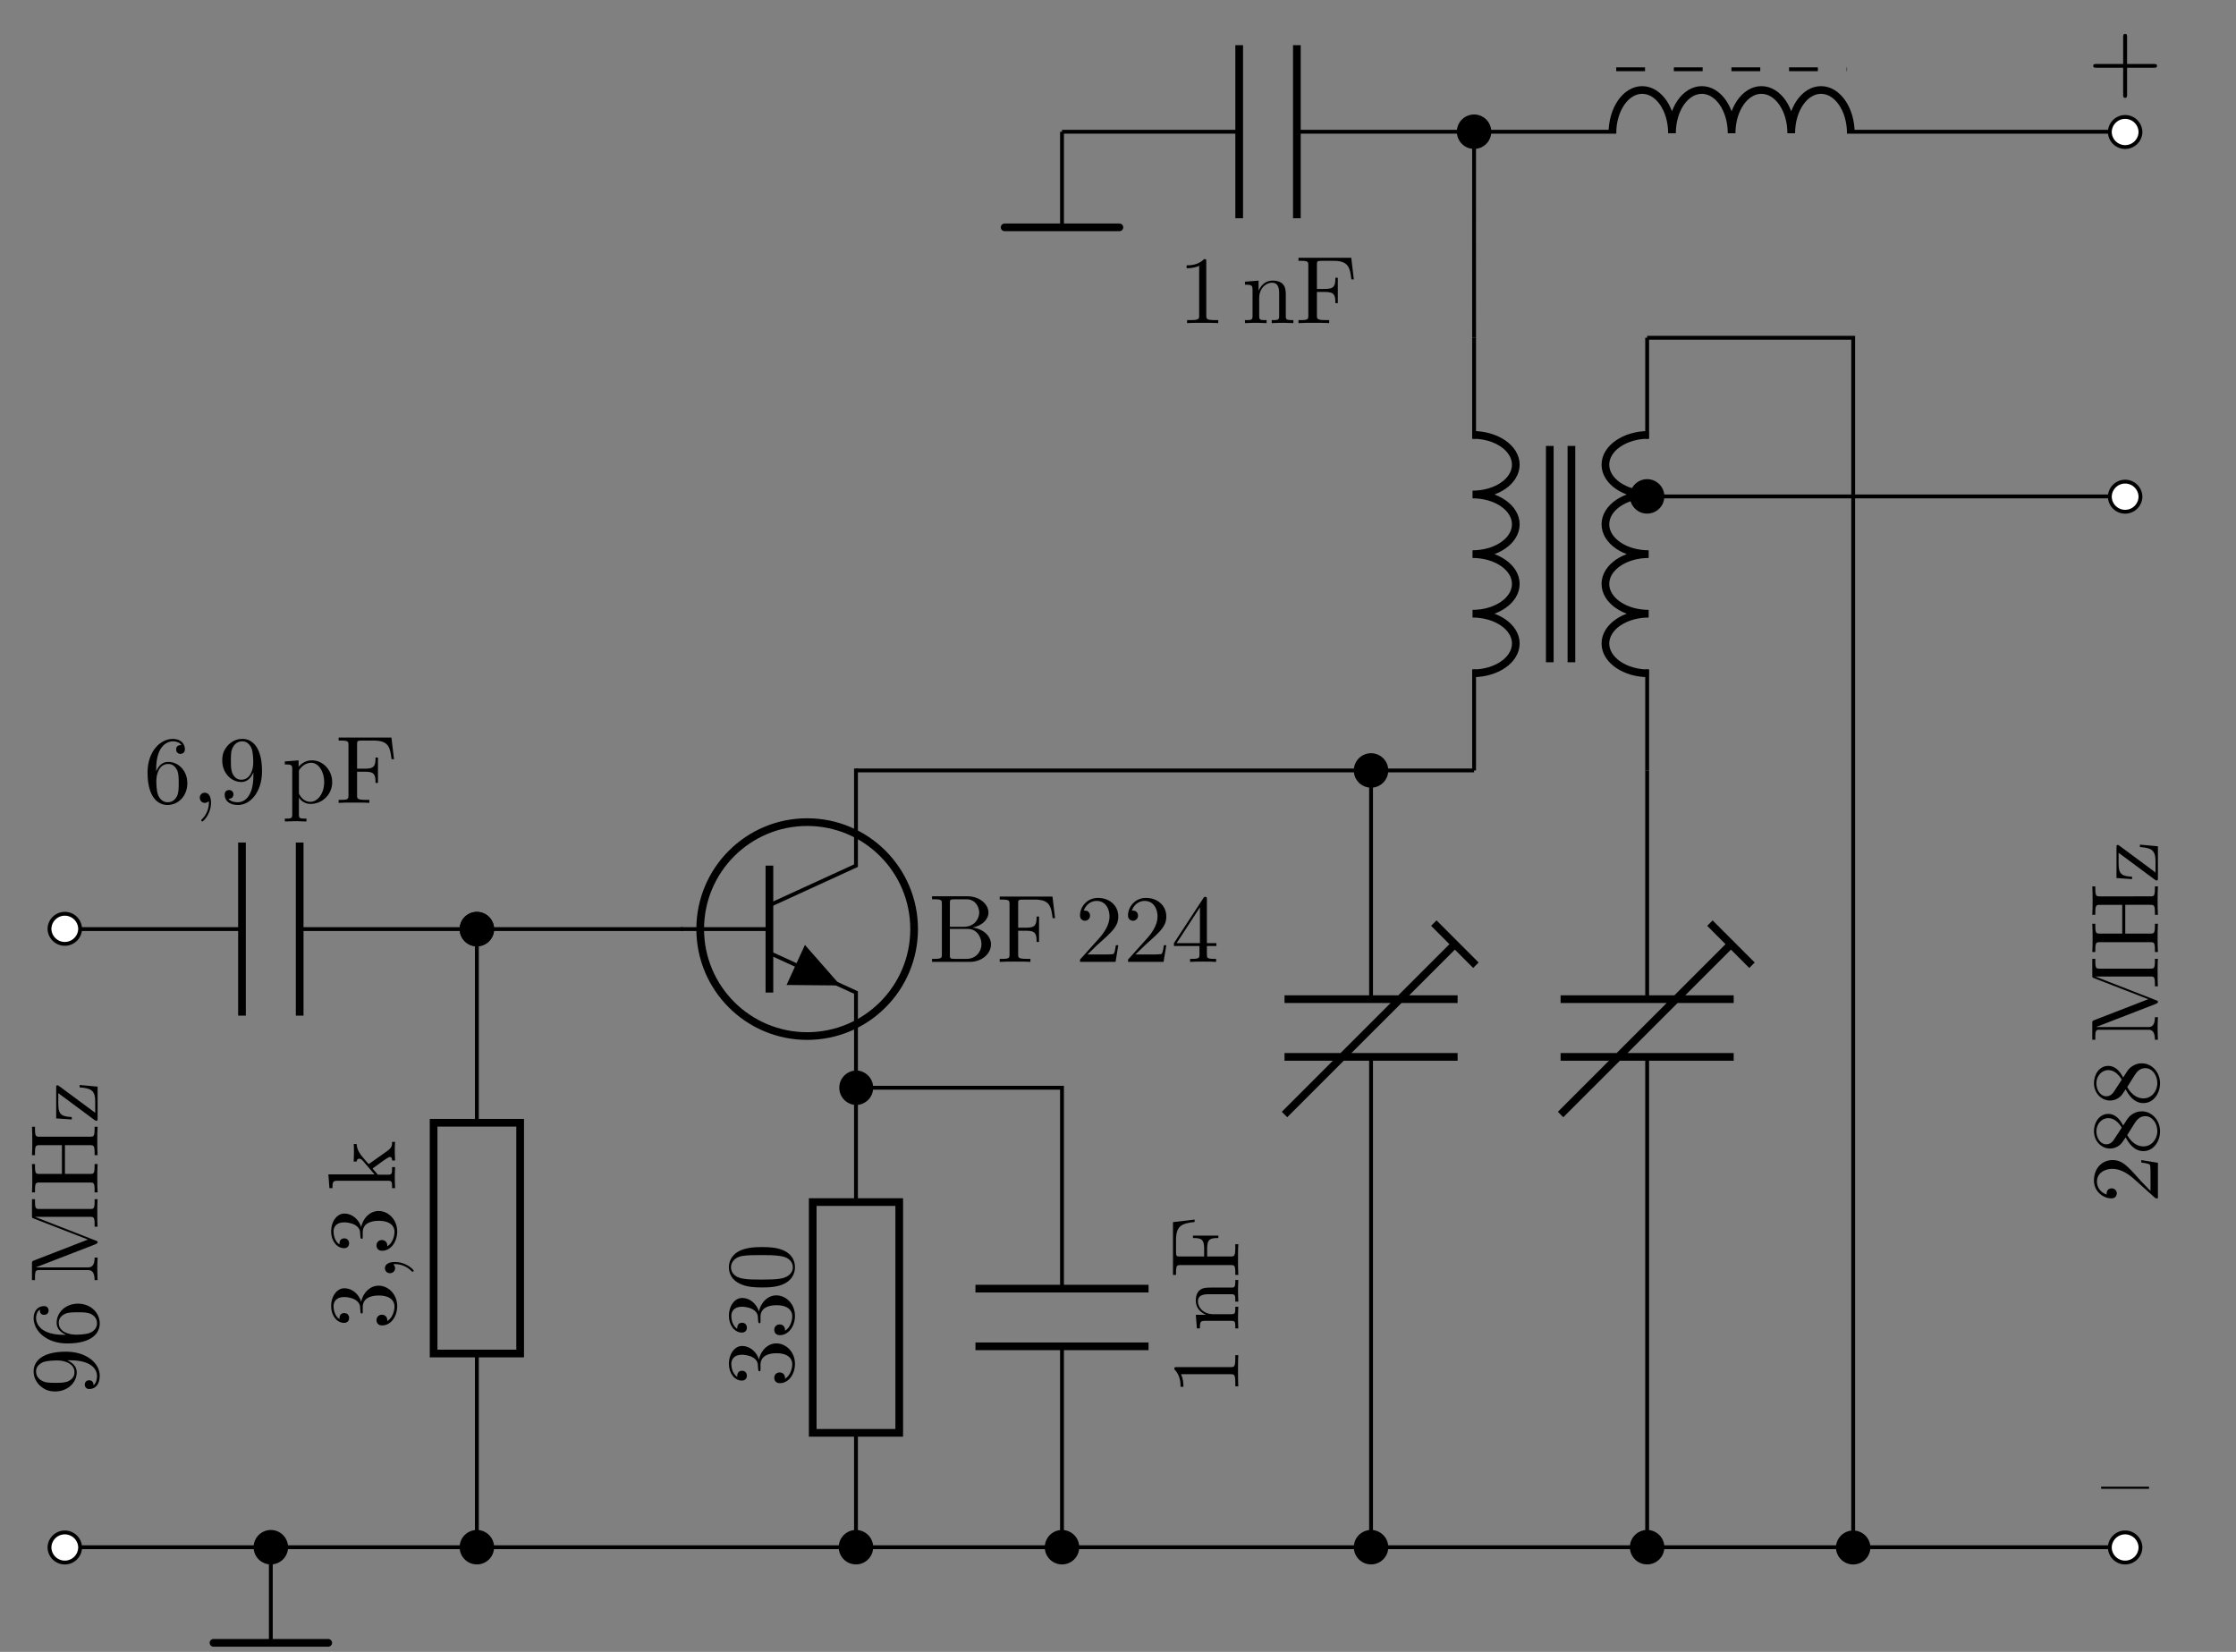 <svg xmlns="http://www.w3.org/2000/svg" xmlns:xlink="http://www.w3.org/1999/xlink" width="231.008" height="170.655"><rect width="100%" height="100%" fill="#808080" stroke="none"/><defs><path id="b" d="M4.953-2.531v-.219H0v.219Zm0 0"/><path id="h" d="M6.453-1.812c0-.86-.812-1.61-1.906-1.735.953-.187 1.64-.812 1.64-1.547 0-.875-.906-1.687-2.203-1.687H.36v.312h.235c.765 0 .781.11.781.469v5.219c0 .36-.016.469-.781.469H.359V0H4.25c1.313 0 2.203-.89 2.203-1.812M5.234-5.094c0 .625-.484 1.469-1.593 1.469H2.203v-2.453c0-.328.016-.39.485-.39h1.234c.953 0 1.312.843 1.312 1.374m.235 3.266c0 .703-.516 1.516-1.547 1.516H2.687c-.468 0-.484-.063-.484-.391v-2.703h1.86c.984 0 1.406.922 1.406 1.578m0 0"/><path id="i" d="M6.047-4.516 5.78-6.75H.328v.313h.235c.765 0 .78.109.78.468V-.78c0 .36-.015.469-.78.469H.328V0c.344-.031 1.125-.031 1.5-.031.422 0 1.313 0 1.672.031v-.312h-.328c-.938 0-.938-.125-.938-.47v-2.437h.844c.953 0 1.063.313 1.063 1.156h.25v-2.624h-.25c0 .828-.11 1.156-1.063 1.156h-.844v-2.516c0-.328.016-.39.485-.39h1.187c1.485 0 1.735.546 1.89 1.921Zm0 0"/><path id="j" d="M4.453-1.719h-.25c-.047.297-.11.735-.219.875-.062.078-.718.078-.937.078H1.266L2.313-1.78c1.546-1.375 2.14-1.906 2.14-2.907 0-1.125-.89-1.921-2.11-1.921C1.235-6.61.5-5.687.5-4.812c0 .562.484.562.516.562a.516.516 0 0 0 .515-.531c0-.266-.172-.516-.515-.516-.079 0-.11 0-.125.016.218-.657.75-1.016 1.328-1.016.906 0 1.328.797 1.328 1.61 0 .796-.485 1.578-1.031 2.203L.609-.36C.5-.266.5-.234.5 0h3.672Zm0 0"/><path id="k" d="M4.672-1.64v-.298h-.984v-4.515c0-.203 0-.266-.172-.266-.079 0-.11 0-.188.125L.281-1.937v.296h2.64v.86c0 .36-.03.469-.765.469h-.203V0c.406-.031.922-.031 1.344-.031.406 0 .937 0 1.344.031v-.312h-.203c-.735 0-.75-.11-.75-.47v-.859Zm-1.703-.298H.563L2.969-5.64Zm0 0"/><path id="s" d="M7.156-2.484c0-.188-.187-.188-.328-.188H4.062v-2.781c0-.14 0-.328-.203-.328s-.203.187-.203.328v2.781H.891c-.141 0-.328 0-.328.188 0 .203.187.203.328.203h2.765V.5c0 .14 0 .328.203.328.204 0 .204-.187.204-.328v-2.781h2.765c.14 0 .328 0 .328-.203m0 0"/><path id="c" d="M1.313-3.25v-.25c0-2.5 1.234-2.86 1.734-2.86.234 0 .656.063.875.391-.156 0-.547 0-.547.453 0 .313.234.454.453.454.156 0 .453-.094.453-.47 0-.593-.437-1.077-1.25-1.077-1.281 0-2.61 1.28-2.61 3.468C.422-.484 1.564.22 2.485.22c1.11 0 2.047-.938 2.047-2.25 0-1.25-.875-2.203-1.984-2.203-.672 0-1.031.5-1.235.984M2.484-.062c-.625 0-.921-.594-.968-.735-.188-.469-.188-1.265-.188-1.453 0-.766.313-1.766 1.219-1.766.156 0 .61 0 .922.625.172.36.172.875.172 1.36 0 .469 0 .969-.172 1.328-.297.594-.75.64-.985.64m0 0"/><path id="e" d="M3.64-3.156v.312c0 2.328-1.03 2.782-1.609 2.782-.172 0-.703-.016-.969-.36.438 0 .516-.281.516-.453 0-.312-.234-.453-.453-.453-.156 0-.453.094-.453.469 0 .672.531 1.078 1.375 1.078 1.281 0 2.484-1.344 2.484-3.485 0-2.671-1.14-3.343-2.015-3.343-.547 0-1.032.187-1.47.625-.405.453-.624.859-.624 1.609 0 1.234.875 2.219 1.984 2.219.594 0 1-.422 1.235-1m-1.234.765c-.156 0-.61 0-.922-.625-.171-.375-.171-.859-.171-1.343 0-.547 0-1.016.203-1.375.265-.5.64-.625 1-.625.453 0 .78.343.953.78.11.313.156.938.156 1.407 0 .813-.344 1.781-1.219 1.781m0 0"/><path id="f" d="M1.703-3.734v-.657l-1.422.11v.312c.703 0 .766.063.766.5v4.64c0 .454-.11.454-.766.454v.297c.328 0 .844-.031 1.11-.031.265 0 .765.03 1.125.03v-.296c-.672 0-.782 0-.782-.453v-1.75c.047.156.47.687 1.22.687a2.234 2.234 0 0 0 2.218-2.25c0-1.265-.969-2.25-2.078-2.25-.766 0-1.188.438-1.39.657m.031 2.609v-2.219c.297-.5.782-.797 1.282-.797.718 0 1.328.875 1.328 2 0 1.204-.688 2.032-1.422 2.032-.406 0-.781-.203-1.047-.61-.14-.203-.14-.219-.14-.406m0 0"/><path id="g" d="M5.781-6.75H.328v.313h.235c.765 0 .78.109.78.468V-.78c0 .36-.015.469-.78.469H.328V0c.344-.031 1.125-.031 1.5-.031.422 0 1.313 0 1.672.031v-.312h-.328c-.938 0-.938-.125-.938-.47v-2.437h.844c.953 0 1.063.313 1.063 1.156h.25v-2.624h-.25c0 .828-.11 1.156-1.063 1.156h-.844v-2.516c0-.328.016-.39.485-.39h1.187c1.485 0 1.735.546 1.89 1.921h.25Zm0 0"/><path id="t" d="M2.922-6.344c0-.25 0-.265-.235-.265-.609.64-1.484.64-1.796.64v.297c.187 0 .78 0 1.297-.25v5.14c0 .36-.032.47-.922.47H.938V0c.359-.031 1.218-.031 1.609-.031.406 0 1.265 0 1.61.031v-.312h-.313c-.89 0-.922-.11-.922-.47Zm0 0"/><path id="u" d="M1.094-3.406V-.75c0 .438-.11.438-.782.438V0c.36-.016.86-.031 1.126-.031.265 0 .78.015 1.109.031v-.312c-.656 0-.766 0-.766-.438v-1.828c0-1.031.703-1.594 1.328-1.594.625 0 .735.547.735 1.11V-.75c0 .438-.11.438-.766.438V0a30.36 30.36 0 0 1 1.125-.031c.25 0 .766.015 1.11.031v-.312c-.516 0-.766 0-.782-.297V-2.5c0-.86 0-1.156-.297-1.516-.14-.171-.468-.375-1.046-.375-.735 0-1.188.438-1.47 1.047V-4.39l-1.405.11v.312c.703 0 .78.063.78.563m0 0"/><path id="d" d="M2.016-.016c0-.656-.25-1.03-.641-1.03a.5.5 0 0 0-.516.515c0 .265.188.531.516.531.125 0 .25-.047.344-.125.031-.031.047-.031.062-.031 0 0 .016 0 .016.14 0 .735-.344 1.329-.672 1.657-.11.109-.11.14-.11.172 0 .062.048.109.094.109.11 0 .907-.766.907-1.938m0 0"/><path id="l" d="M-3.5-2.875c-.266-.812-.953-1.39-1.734-1.39-.813 0-1.375.874-1.375 1.827 0 1 .593 1.75 1.343 1.75.329 0 .516-.218.516-.5 0-.312-.203-.515-.5-.515-.5 0-.5.469-.5.625-.484-.313-.61-.969-.61-1.328 0-.406.22-.953 1.11-.953.125 0 .703.03 1.125.28.484.298.516.642.516.892.015.078.03.312.03.374.017.094.032.157.126.157.11 0 .11-.063.11-.235v-.437c0-.813.671-1.188 1.64-1.188 1.36 0 1.64.688 1.64 1.125 0 .422-.171 1.172-.75 1.516.047-.344-.171-.656-.546-.656-.36 0-.563.265-.563.562 0 .235.14.547.578.547.907 0 1.563-.922 1.563-2 0-1.203-.906-2.11-1.922-2.11-.813 0-1.578.626-1.797 1.657m0 0"/><path id="n" d="M-.75-1.047c.438 0 .438.11.438.766H0A27.166 27.166 0 0 1-.031-1.36c0-.297.015-.688.031-1.094h-.312c0 .672 0 .781-.438.781h-1.031l-.547-.64C-1.266-3.078-.718-3.5-.531-3.5c.187 0 .219.172.219.36H0C-.016-3.407-.031-4-.031-4.204c0-.297.015-.578.031-.86h-.312c0 .36 0 .579-.516.954L-2.61-2.844c-.016 0-.079.063-.11.063-.047 0-.64-.719-.719-.813-.5-.625-.515-1.047-.53-1.25h-.313c.031.297.031.422.031.703 0 .344-.016.97-.031 1.11h.312c.016-.188.125-.297.25-.297.203 0 .313.14.39.219l1.204 1.406h-4.766l.11 1.422h.312c0-.688.063-.766.563-.766Zm0 0"/><path id="o" d="M-3.172-4.562c-.797 0-1.594.046-2.328.39-.953.469-1.11 1.281-1.11 1.688 0 .593.266 1.328 1.188 1.734.672.313 1.453.36 2.25.36.735 0 1.64-.032 2.39-.438.798-.438 1-1.156 1-1.64C.219-3 .017-3.767-.936-4.204c-.688-.313-1.454-.36-2.235-.36M0-2.47c0 .39-.25.969-1.203 1.156-.594.11-1.5.11-2.094.11-.625 0-1.281 0-1.828-.094-1.172-.187-1.266-.922-1.266-1.172 0-.328.172-.984 1.157-1.172.562-.093 1.312-.093 1.937-.093.75 0 1.422 0 2.063.109C-.297-3.485 0-2.922 0-2.469m0 0"/><path id="p" d="M-6.344-2.922c-.25 0-.265 0-.265.235.64.609.64 1.484.64 1.796h.297c0-.187 0-.78-.25-1.296h5.14c.36 0 .47.03.47.921v.329H0c-.031-.36-.031-1.22-.031-1.61 0-.406 0-1.265.031-1.61h-.312v.313c0 .89-.11.922-.47.922Zm0 0"/><path id="q" d="M-3.406-1.094H-.75c.438 0 .438.11.438.782H0c-.016-.36-.031-.86-.031-1.125 0-.266.015-.782.031-1.11h-.312c0 .656 0 .766-.438.766h-1.828c-1.031 0-1.594-.703-1.594-1.328 0-.625.547-.735 1.11-.735H-.75c.438 0 .438.11.438.766H0a30.36 30.36 0 0 1-.031-1.125c0-.25.015-.766.031-1.11h-.312c0 .516 0 .766-.297.782H-2.5c-.86 0-1.156 0-1.516.297-.171.14-.375.468-.375 1.047 0 .734.438 1.187 1.047 1.468H-4.39l.11 1.407h.312c0-.704.063-.782.563-.782m0 0"/><path id="r" d="M-6.75-5.781v5.453h.313v-.234c0-.766.109-.782.468-.782H-.78c.36 0 .469.016.469.782v.234H0c-.031-.344-.031-1.125-.031-1.5 0-.422 0-1.313.031-1.672h-.312v.328c0 .938-.125.938-.47.938h-2.437v-.844c0-.953.313-1.063 1.156-1.063v-.25h-2.624v.25c.828 0 1.156.11 1.156 1.063v.844h-2.516c-.328 0-.39-.016-.39-.485v-1.187c0-1.485.546-1.735 1.921-1.89v-.25Zm0 0"/><path id="v" d="M-3.156-3.64h.312c2.328 0 2.782 1.03 2.782 1.609 0 .172-.016.703-.36.969 0-.438-.281-.516-.453-.516-.312 0-.453.234-.453.453 0 .156.094.453.469.453.672 0 1.078-.531 1.078-1.375 0-1.281-1.344-2.484-3.485-2.484-2.671 0-3.343 1.14-3.343 2.015 0 .547.187 1.032.625 1.47.453.405.859.624 1.609.624 1.234 0 2.219-.875 2.219-1.984 0-.594-.422-1-1-1.235m.765 1.234c0 .156 0 .61-.625.922-.375.172-.859.172-1.343.172-.547 0-1.016 0-1.375-.204-.5-.265-.625-.64-.625-1 0-.453.343-.78.78-.953.313-.11.938-.156 1.407-.156.813 0 1.781.344 1.781 1.219m0 0"/><path id="w" d="M-3.25-1.312h-.25c-2.5 0-2.86-1.235-2.86-1.735 0-.234.063-.656.391-.875 0 .156 0 .547.453.547.313 0 .454-.234.454-.453 0-.156-.094-.453-.47-.453-.593 0-1.077.437-1.077 1.25 0 1.281 1.28 2.61 3.468 2.61C-.484-.422.22-1.563.22-2.485c0-1.11-.938-2.047-2.25-2.047-1.25 0-2.203.875-2.203 1.984 0 .672.5 1.031.984 1.235m3.188-1.172c0 .625-.594.922-.735.968-.469.188-1.265.188-1.453.188-.766 0-1.766-.313-1.766-1.219 0-.156 0-.61.625-.922.36-.172.875-.172 1.36-.172.469 0 .969 0 1.328.172.594.297.64.75.64.985m0 0"/><path id="x" d="M-6.562-2.39c-.22.093-.22.124-.22.343v1.688h.313v-.25c0-.766.11-.782.469-.782h4.953c.266 0 .734 0 .734 1.032H0a30.97 30.97 0 0 1-.031-1.172c0-.328.015-.813.031-1.156h-.312c0 1.015-.47 1.015-.735 1.015H-6.39l6.172-2.39c.125-.063.219-.11.219-.204 0-.109-.078-.14-.187-.171L-6.47-6.892H-.78c.36 0 .469.016.469.782v.234H0c-.031-.36-.031-1.047-.031-1.422 0-.39 0-1.062.031-1.422h-.312v.235c0 .765-.11.78-.47.78H-6c-.36 0-.469-.015-.469-.78v-.235h-.312v1.672c0 .266.015.266.187.328L-1-4.547Zm0 0"/><path id="y" d="M-6-6.078c-.36 0-.469-.031-.469-.781v-.25h-.312c.031.359.031 1.093.031 1.468s0 1.11-.031 1.47h.312v-.25c0-.75.11-.782.469-.782h2.313v2.969H-6c-.36 0-.469-.016-.469-.782v-.234h-.312c.031.344.031 1.078.031 1.453s0 1.125-.031 1.469h.312v-.234c0-.766.11-.782.469-.782h5.219c.36 0 .469.016.469.782v.234H0c-.031-.344-.031-1.078-.031-1.453s0-1.125.031-1.469h-.312v.234c0 .766-.11.782-.47.782h-2.593v-2.97h2.594c.36 0 .469.032.469.782v.25H0c-.031-.36-.031-1.094-.031-1.469s0-1.109.031-1.468h-.312v.25c0 .75-.11.78-.47.78Zm0 0"/><path id="z" d="M-3.984-3.875c-.11-.078-.125-.078-.157-.078-.14 0-.14.078-.14.25v3.172l1.61.11v-.25C-3.689-.72-4.064-.907-4.064-2v-1.14l3.75 2.78c.11.079.126.079.172.079C0-.281 0-.344 0-.531v-3.281l-1.86-.172v.25c1.173.093 1.61.297 1.61 1.453v1.172Zm0 0"/><path id="A" d="M-.766-1.266-1.78-2.312C-3.156-3.86-3.687-4.453-4.688-4.453c-1.125 0-1.921.89-1.921 2.11 0 1.109.922 1.843 1.797 1.843.562 0 .562-.484.562-.516a.516.516 0 0 0-.531-.515c-.266 0-.516.172-.516.515 0 .079 0 .11.016.125-.657-.218-1.016-.75-1.016-1.328 0-.906.797-1.328 1.61-1.328.796 0 1.578.485 2.203 1.031L-.36-.609C-.266-.5-.234-.5 0-.5v-3.672l-1.719-.281v.25c.297.047.735.11.875.219.078.062.078.718.078.937Zm0 0"/><path id="B" d="M-4.531-1.625c-.297.469-.64.5-.813.5-.593 0-1.015-.64-1.015-1.344 0-.719.515-1.36 1.234-1.36.563 0 1.031.392 1.39.985Zm.937-1.437c-.36-.72-.875-1.204-1.531-1.204-.922 0-1.484.875-1.484 1.782 0 1 .734 1.797 1.656 1.797.187 0 .625-.016 1.094-.438.125-.11.359-.469.53-.719.298.578.845 1.422 1.829 1.422 1.047 0 1.719-1 1.719-2.047 0-1.125-.828-2.062-1.89-2.062-.36 0-.798.11-1.22.484-.203.188-.296.344-.703.984m.422.984.766-1.219c.187-.281.484-.734 1.094-.734.734 0 1.25.734 1.25 1.547 0 .859-.61 1.578-1.438 1.578-.578 0-1.203-.328-1.672-1.172m0 0"/><path id="m" d="M-.016-2.016c-.656 0-1.03.25-1.03.641a.5.5 0 0 0 .515.516c.265 0 .531-.188.531-.516a.546.546 0 0 0-.125-.344c-.031-.031-.031-.047-.031-.062 0 0 0-.016.14-.016.735 0 1.329.344 1.657.672.109.11.14.11.172.11.062 0 .109-.048.109-.094 0-.11-.766-.907-1.938-.907m0 0"/><clipPath id="a"><path d="M21 169h14v1.117H21Zm0 0"/></clipPath></defs><path fill="none" stroke="#000" stroke-miterlimit="10" stroke-width=".397" d="M6.695 159.844H17.34m0 0h21.285m0 0h95.785m0 0h85.145"/><path fill="#FFF" stroke="#000" stroke-miterlimit="10" stroke-width=".397" d="M8.277 159.844a1.583 1.583 0 0 0-3.164 0 1.582 1.582 0 0 0 3.164 0Zm0 0"/><path stroke="#000" stroke-miterlimit="10" stroke-width=".397" d="M29.562 159.844a1.58 1.58 0 1 0-3.16-.003 1.58 1.58 0 0 0 3.16.003Zm0 0"/><path fill="none" stroke="#000" stroke-miterlimit="10" stroke-width=".397" d="M27.98 159.844v9.879"/><g clip-path="url(#a)"><path fill="none" stroke="#000" stroke-linecap="round" stroke-miterlimit="10" stroke-width=".794" d="M22.055 169.723H33.91"/></g><path stroke="#000" stroke-miterlimit="10" stroke-width=".397" d="M50.848 159.844a1.58 1.58 0 1 0-3.161-.003 1.58 1.58 0 0 0 3.16.003Zm0 0"/><path fill="#FFF" stroke="#000" stroke-miterlimit="10" stroke-width=".397" d="M221.137 159.844a1.583 1.583 0 0 0-3.164 0 1.582 1.582 0 0 0 3.164 0Zm0 0"/><use xlink:href="#b" x="217.072" y="156.339"/><path fill="none" stroke="#000" stroke-miterlimit="10" stroke-width=".397" d="M6.695 95.984H25m5.96 0h28.95m0 0h10.645"/><path fill="none" stroke="#000" stroke-miterlimit="10" stroke-width=".794" d="M25 87.043v17.883m5.96-17.883v17.883"/><path fill="#FFF" stroke="#000" stroke-miterlimit="10" stroke-width=".397" d="M8.277 95.984a1.582 1.582 0 0 0-3.164 0 1.583 1.583 0 0 0 3.164 0Zm0 0"/><path stroke="#000" stroke-miterlimit="10" stroke-width=".397" d="M50.848 95.984a1.58 1.58 0 1 0-3.16.003 1.58 1.58 0 0 0 3.16-.003Zm0 0"/><use xlink:href="#c" x="14.823" y="82.945"/><use xlink:href="#d" x="19.783" y="82.945"/><use xlink:href="#e" x="22.539" y="82.945"/><use xlink:href="#f" x="29.146" y="82.945"/><use xlink:href="#g" x="34.658" y="82.945"/><path fill="none" stroke="#000" stroke-miterlimit="10" stroke-width=".794" d="M94.441 95.984c0-6.101-4.945-11.05-11.05-11.05-6.102 0-11.051 4.949-11.051 11.05 0 6.106 4.95 11.051 11.05 11.051 6.106 0 11.051-4.945 11.051-11.05Zm0 0"/><path fill="none" stroke="#000" stroke-miterlimit="10" stroke-width=".397" d="M88.434 79.395V89.43l-8.942 4.097"/><path fill="none" stroke="#000" stroke-miterlimit="10" stroke-width=".794" d="M79.492 89.43v13.11"/><path fill="none" stroke="#000" stroke-miterlimit="10" stroke-width=".397" d="m79.492 98.441 8.942 4.098v10.035"/><path d="m82.21 99.688.95-2.067 3.676 4.188-5.574-.051Zm0 0"/><path fill="none" stroke="#000" stroke-miterlimit="10" stroke-width=".397" d="M79.492 95.984h-9.137"/><use xlink:href="#h" x="95.932" y="99.373"/><use xlink:href="#i" x="102.955" y="99.373"/><use xlink:href="#j" x="111.08" y="99.373"/><use xlink:href="#j" x="116.04" y="99.373"/><use xlink:href="#k" x="121" y="99.373"/><path fill="none" stroke="#000" stroke-miterlimit="10" stroke-width=".397" d="M49.266 159.844v-20.012m0-23.84V95.984"/><path fill="none" stroke="#000" stroke-miterlimit="10" stroke-width=".794" d="M53.738 115.992v23.84h-8.941v-23.84Zm0 0"/><path stroke="#000" stroke-miterlimit="10" stroke-width=".397" d="M50.848 95.984a1.58 1.58 0 1 0-3.16.003 1.58 1.58 0 0 0 3.16-.003Zm0 0"/><use xlink:href="#l" x="40.818" y="137.354"/><use xlink:href="#m" x="40.818" y="132.394"/><use xlink:href="#l" x="40.818" y="129.638"/><use xlink:href="#n" x="40.818" y="123.031"/><path fill="none" stroke="#000" stroke-miterlimit="10" stroke-width=".397" d="M88.434 112.375v11.813m0 23.84v11.816"/><path fill="none" stroke="#000" stroke-miterlimit="10" stroke-width=".794" d="M83.965 148.027v-23.84h8.937v23.84Zm0 0"/><path stroke="#000" stroke-miterlimit="10" stroke-width=".397" d="M90.012 159.844a1.58 1.58 0 1 0-3.16-.005 1.58 1.58 0 0 0 3.16.005Zm0 0"/><use xlink:href="#l" x="81.912" y="143.317"/><use xlink:href="#l" x="81.912" y="138.357"/><use xlink:href="#o" x="81.912" y="133.397"/><path fill="none" stroke="#000" stroke-miterlimit="10" stroke-width=".397" d="M88.434 112.375h10.644m0 0h10.64v20.754m0 5.96v20.755"/><path stroke="#000" stroke-miterlimit="10" stroke-width=".397" d="M90.012 112.375c0-.871-.707-1.582-1.578-1.582a1.583 1.583 0 0 0 0 3.164c.87 0 1.578-.71 1.578-1.582Zm0 0"/><path fill="none" stroke="#000" stroke-miterlimit="10" stroke-width=".794" d="M118.66 133.129h-17.883m17.883 5.96h-17.883"/><path stroke="#000" stroke-miterlimit="10" stroke-width=".397" d="M111.3 159.844a1.58 1.58 0 1 0-3.16-.003 1.58 1.58 0 0 0 3.16.003Zm0 0"/><use xlink:href="#p" x="127.935" y="144.158"/><use xlink:href="#q" x="127.935" y="137.551"/><use xlink:href="#r" x="127.935" y="132.04"/><path fill="none" stroke="#000" stroke-miterlimit="10" stroke-width=".397" d="M88.434 79.594h26.605m0 0h31.93m0 0h5.324"/><path stroke="#000" stroke-miterlimit="10" stroke-width=".397" d="M143.227 79.594a1.58 1.58 0 1 0-3.161.003 1.58 1.58 0 0 0 3.16-.003Zm0 0"/><path fill="none" stroke="#000" stroke-linejoin="bevel" stroke-miterlimit="10" stroke-width=".794" d="M152.133 44.926c2.469 0 4.469 1.379 4.469 3.082 0 1.699-2 3.078-4.47 3.078 2.47 0 4.47 1.379 4.47 3.078 0 1.703-2 3.082-4.47 3.082 2.47 0 4.47 1.379 4.47 3.078 0 1.7-2 3.078-4.47 3.078 2.47 0 4.47 1.38 4.47 3.078 0 1.704-2 3.083-4.47 3.083M170.328 69.563c-2.465 0-4.469-1.38-4.469-3.083 0-1.699 2.004-3.078 4.47-3.078-2.466 0-4.47-1.379-4.47-3.078 0-1.699 2.004-3.078 4.47-3.078-2.466 0-4.47-1.379-4.47-3.082 0-1.7 2.004-3.078 4.47-3.078-2.466 0-4.47-1.379-4.47-3.078 0-1.703 2.004-3.082 4.47-3.082"/><path fill="none" stroke="#000" stroke-miterlimit="10" stroke-width=".397" d="M152.293 34.895v10.43m0 23.84v10.429m17.879-44.7v10.43m0 23.84v10.43"/><path fill="none" stroke="#000" stroke-miterlimit="10" stroke-width=".794" d="M162.348 68.418V46.07m-2.235 22.348V46.07"/><path fill="none" stroke="#000" stroke-miterlimit="10" stroke-width=".397" d="M141.648 79.594v23.629m0 5.96v37.141m0 0v13.52"/><path fill="none" stroke="#000" stroke-miterlimit="10" stroke-width=".794" d="M150.59 109.184h-17.883m17.883-5.961h-17.883M132.707 115.14l17.46-17.456"/><path fill="none" stroke="#000" stroke-miterlimit="10" stroke-width=".794" d="m148.133 95.367 4.347 4.352"/><path stroke="#000" stroke-miterlimit="10" stroke-width=".397" d="M143.227 159.844a1.58 1.58 0 1 0-3.16-.005 1.58 1.58 0 0 0 3.16.005Zm0 0"/><path fill="none" stroke="#000" stroke-miterlimit="10" stroke-width=".397" d="M170.172 79.594v23.629m0 5.96v37.141m0 0v13.52"/><path fill="none" stroke="#000" stroke-miterlimit="10" stroke-width=".794" d="M179.113 109.184H161.23m17.883-5.961H161.23M161.23 115.14l17.461-17.456"/><path fill="none" stroke="#000" stroke-miterlimit="10" stroke-width=".794" d="m176.656 95.367 4.348 4.352"/><path stroke="#000" stroke-miterlimit="10" stroke-width=".397" d="M171.75 159.844a1.58 1.58 0 1 0-3.16-.005 1.58 1.58 0 0 0 3.16.005Zm0 0"/><path fill="none" stroke="#000" stroke-miterlimit="10" stroke-width=".397" d="M170.172 34.895h10.64m0 0h10.645v62.472m0 0v62.477"/><path stroke="#000" stroke-miterlimit="10" stroke-width=".397" d="M193.039 159.844a1.583 1.583 0 0 0-3.164 0 1.582 1.582 0 0 0 3.164 0Zm0 0"/><path fill="none" stroke="#000" stroke-miterlimit="10" stroke-width=".397" d="M170.172 51.285h24.691m0 0h24.692"/><path stroke="#000" stroke-miterlimit="10" stroke-width=".397" d="M171.75 51.285a1.58 1.58 0 1 0-3.16-.005 1.58 1.58 0 0 0 3.16.005Zm0 0"/><path fill="#FFF" stroke="#000" stroke-miterlimit="10" stroke-width=".397" d="M221.137 51.285a1.583 1.583 0 0 0-3.164 0 1.582 1.582 0 0 0 3.164 0Zm0 0"/><path fill="none" stroke="#000" stroke-miterlimit="10" stroke-width=".397" d="m152.293 34.895-.004-10.645m0 0 .004-10.64h14.684m23.843 0h21.711m0 0h7.024"/><path stroke="#000" stroke-miterlimit="10" stroke-width=".397" d="M153.871 13.61a1.58 1.58 0 1 0-3.16-.006 1.58 1.58 0 0 0 3.16.005Zm0 0"/><path fill="none" stroke="#000" stroke-linejoin="bevel" stroke-miterlimit="10" stroke-width=".794" d="M166.582 13.766c0-2.47 1.379-4.47 3.078-4.47 1.703 0 3.078 2 3.078 4.47 0-2.47 1.38-4.47 3.082-4.47 1.7 0 3.078 2 3.078 4.47 0-2.47 1.38-4.47 3.079-4.47 1.703 0 3.082 2 3.082 4.47 0-2.47 1.375-4.47 3.078-4.47 1.699 0 3.078 2 3.078 4.47"/><path fill="#FFF" stroke="#000" stroke-miterlimit="10" stroke-width=".397" d="M221.137 13.61a1.583 1.583 0 0 0-3.164 0 1.582 1.582 0 0 0 3.164 0Zm0 0"/><use xlink:href="#s" x="215.693" y="9.282"/><path fill="none" stroke="#000" stroke-miterlimit="10" stroke-width=".397" d="M152.293 13.61h-18.309m-5.96 0h-18.305"/><path fill="none" stroke="#000" stroke-miterlimit="10" stroke-width=".794" d="M133.984 22.547V4.668m-5.96 17.879V4.668"/><use xlink:href="#t" x="121.703" y="33.381"/><use xlink:href="#u" x="128.31" y="33.381"/><use xlink:href="#g" x="133.822" y="33.381"/><path fill="none" stroke="#000" stroke-miterlimit="10" stroke-width=".397" d="M109.719 13.61v9.878"/><path fill="none" stroke="#000" stroke-linecap="round" stroke-miterlimit="10" stroke-width=".794" d="M103.793 23.488h11.855"/><path fill="none" stroke="#000" stroke-dasharray="2.976 2.976" stroke-miterlimit="10" stroke-width=".397" d="M166.977 7.156h23.843"/><use xlink:href="#v" x="10.085" y="144.173"/><use xlink:href="#w" x="10.085" y="139.213"/><use xlink:href="#x" x="10.085" y="132.606"/><use xlink:href="#y" x="10.085" y="123.512"/><use xlink:href="#z" x="10.085" y="116.072"/><use xlink:href="#A" x="222.942" y="124.302"/><use xlink:href="#B" x="222.942" y="119.342"/><use xlink:href="#B" x="222.942" y="114.382"/><use xlink:href="#x" x="222.942" y="107.775"/><use xlink:href="#y" x="222.942" y="98.682"/><use xlink:href="#z" x="222.942" y="91.242"/></svg>